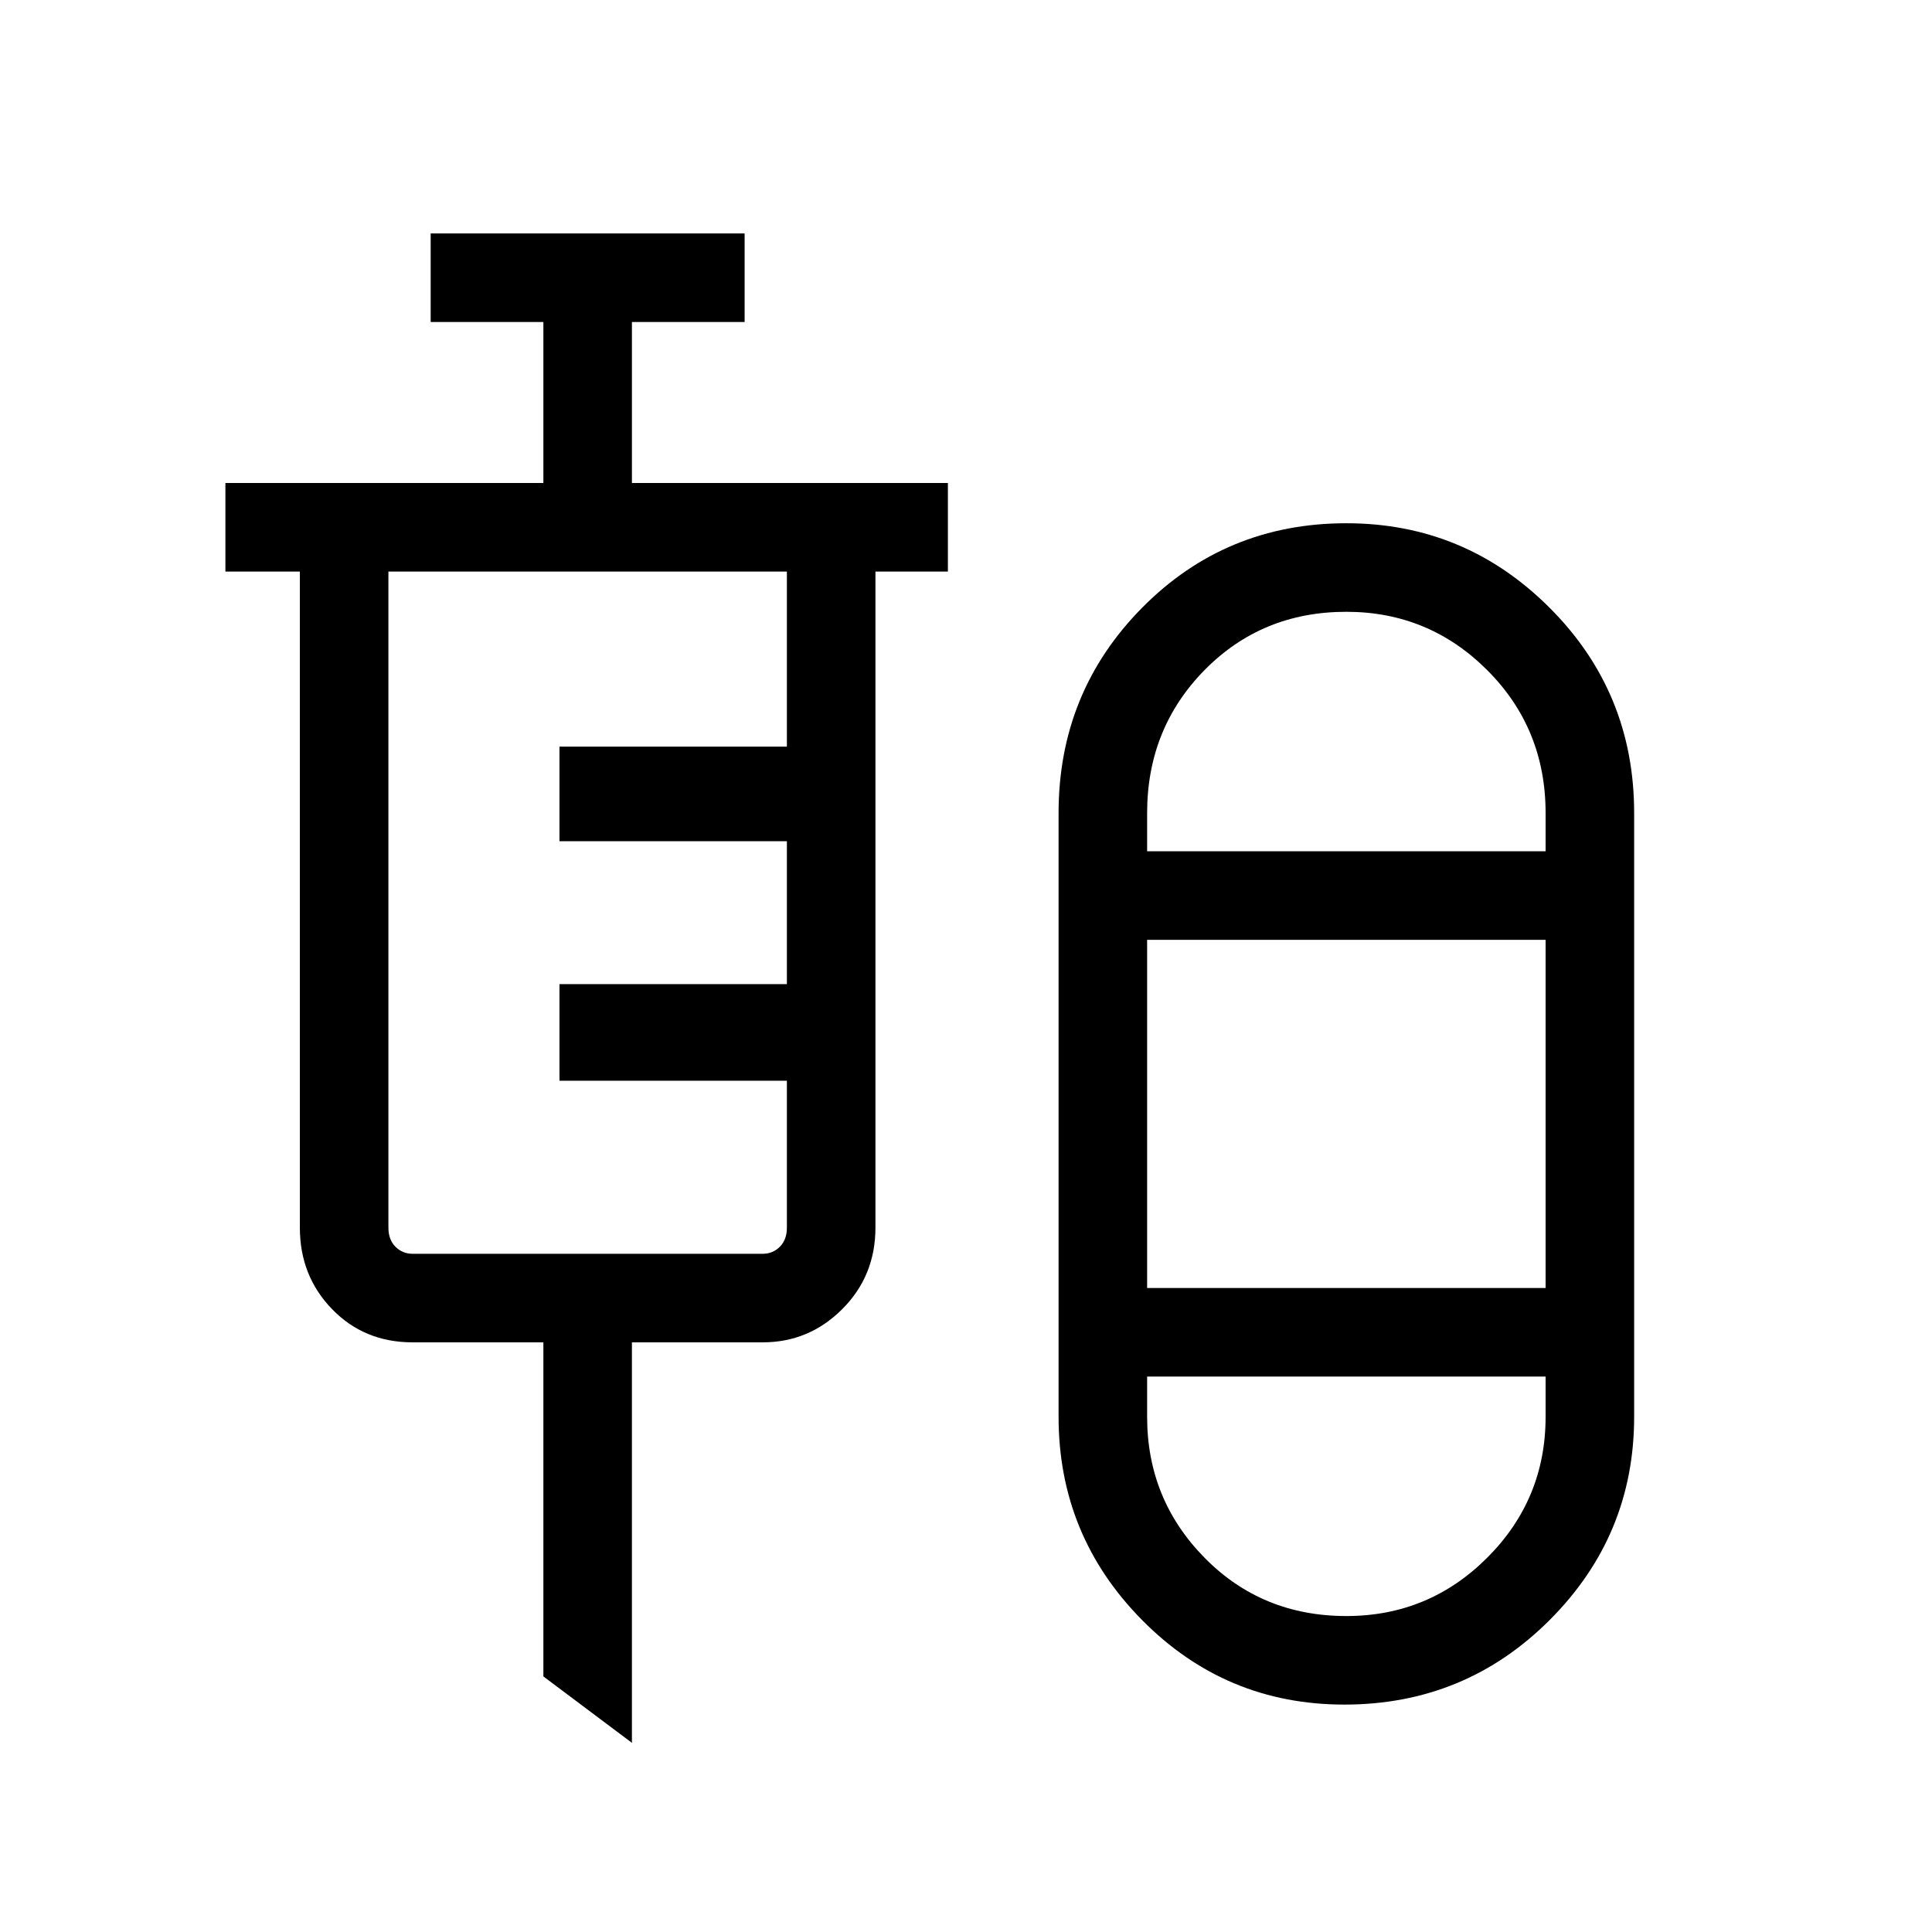 <svg xmlns="http://www.w3.org/2000/svg" height="48" width="48"><path d="m15.7 43.3-2.2-1.65v-8.3h-3.25q-1.2 0-2-.825t-.8-2.025V14.2H5.6V12h7.9V8h-2.8V5.8h7.8V8h-2.8v4h7.85v2.2h-1.8v16.3q0 1.2-.825 2.025t-1.975.825H15.7Zm17.7-.95q-2.95 0-5.025-2.1T26.3 35.2v-15q0-3 2.075-5.1Q30.45 13 33.45 13q2.95 0 5.05 2.1 2.1 2.1 2.1 5.1v15q0 2.95-2.1 5.05-2.1 2.1-5.1 2.1Zm-23.15-11.2h8.7q.25 0 .425-.175t.175-.475v-3.65H13.9v-2.4h5.65V20.9H13.9v-2.35h5.65V14.2h-9.9v16.3q0 .3.175.475t.425.175Zm23.2-15.95q-2.1 0-3.525 1.45Q28.5 18.1 28.5 20.2v.95h9.9v-.95q0-2.1-1.45-3.55-1.45-1.45-3.5-1.45ZM28.5 32h9.9v-8.65h-9.9Zm4.95 8.15q2.05 0 3.5-1.45 1.45-1.45 1.45-3.5v-1h-9.9v1q0 2.05 1.425 3.5 1.425 1.45 3.525 1.45Zm-.05-19Zm0 13.05Z"/></svg>
